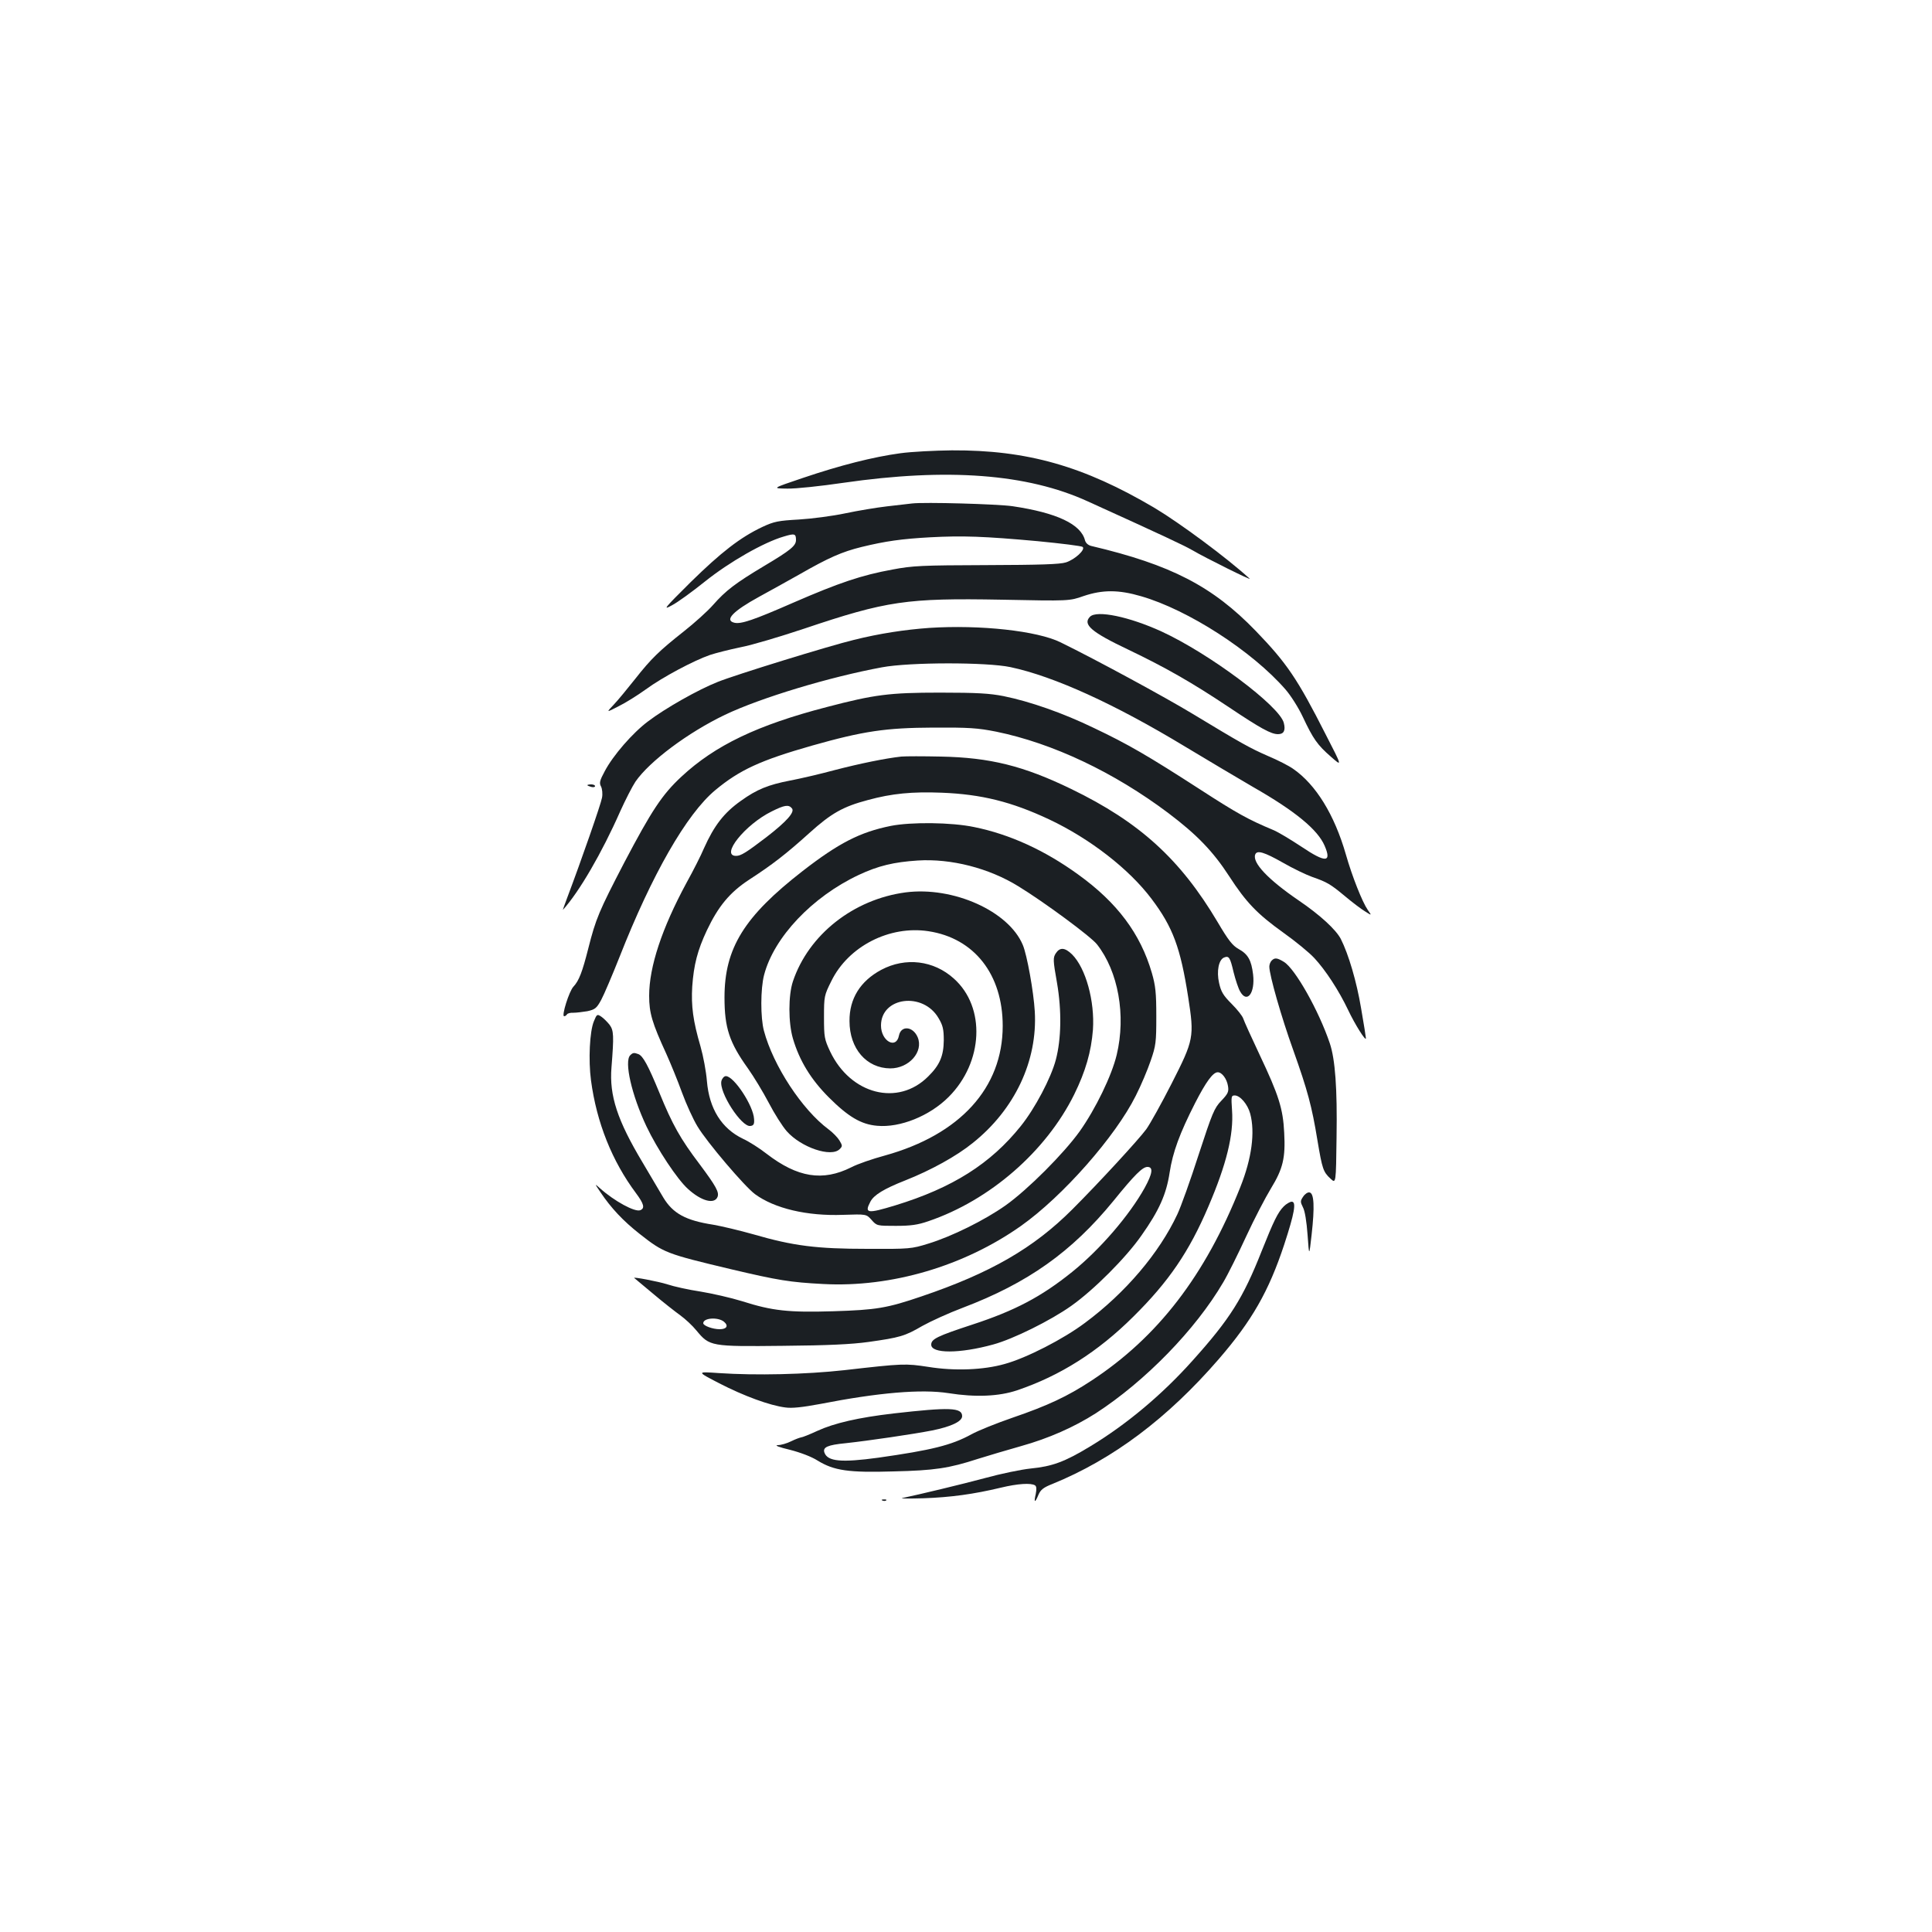 <?xml version="1.0" standalone="no"?>
<!DOCTYPE svg PUBLIC "-//W3C//DTD SVG 20010904//EN"
 "http://www.w3.org/TR/2001/REC-SVG-20010904/DTD/svg10.dtd">
<svg version="1.0" xmlns="http://www.w3.org/2000/svg"
 width="1000pt" height="1000pt" viewBox="0 0 1000 1000"
 preserveAspectRatio="xMidYMid meet">
<g transform="translate(0,1000) scale(0.1,-0.1)"
fill="#1b1f23" stroke="none">
<path d="M4660 7654 c-140 -19 -310 -62 -505 -128 -160 -54 -160 -54 -80 -55
44 -1 174 13 290 30 539 78 952 47 1265 -96 399 -181 500 -229 540 -252 68
-40 314 -162 298 -148 -118 108 -363 289 -492 366 -367 217 -660 300 -1049
298 -89 -1 -209 -7 -267 -15z"/>
<path d="M4720 7394 c-19 -2 -78 -9 -130 -15 -52 -6 -149 -22 -215 -36 -66
-14 -174 -28 -240 -32 -106 -6 -128 -10 -188 -38 -115 -54 -215 -132 -372
-286 -139 -138 -146 -147 -97 -120 29 15 106 71 172 124 125 100 303 202 407
232 56 17 63 15 63 -18 0 -30 -28 -53 -164 -134 -149 -89 -200 -128 -265 -202
-29 -33 -96 -93 -149 -135 -129 -102 -171 -142 -255 -249 -39 -49 -88 -109
-110 -132 -40 -42 -40 -42 24 -9 35 17 99 57 142 88 86 63 248 149 332 178 30
10 101 28 159 40 58 11 205 55 328 96 428 144 530 159 1023 150 350 -7 350 -7
424 19 98 33 181 33 297 -1 243 -70 575 -284 748 -483 27 -31 67 -94 89 -141
54 -115 76 -146 146 -207 59 -52 59 -52 -27 115 -147 290 -202 370 -362 536
-224 232 -440 343 -851 440 -17 4 -29 15 -33 29 -21 84 -146 143 -376 177 -76
11 -456 22 -520 14z m650 -195 c124 -12 229 -25 234 -30 15 -14 -40 -65 -87
-80 -32 -10 -133 -13 -412 -14 -334 -1 -381 -3 -486 -23 -159 -29 -275 -68
-512 -171 -208 -91 -273 -113 -307 -104 -51 13 -6 60 129 134 53 29 147 81
209 116 150 86 220 117 322 142 123 30 208 42 355 50 168 9 279 5 555 -20z"/>
<path d="M5642 6808 c-40 -40 7 -80 199 -171 192 -92 329 -170 519 -297 166
-111 219 -140 255 -140 30 0 40 19 30 58 -21 87 -385 359 -632 473 -168 77
-336 112 -371 77z"/>
<path d="M4810 6750 c-126 -9 -258 -29 -390 -62 -125 -30 -615 -181 -706 -218
-99 -39 -271 -136 -360 -204 -79 -59 -181 -176 -224 -258 -26 -48 -29 -61 -19
-79 6 -12 9 -38 5 -58 -5 -31 -107 -324 -181 -520 -13 -35 -23 -62 -21 -60 84
93 201 294 296 509 27 60 63 130 79 154 73 106 273 255 463 346 184 88 542
196 813 246 144 27 543 27 665 1 226 -48 540 -191 905 -412 116 -70 273 -163
350 -208 219 -125 335 -221 371 -304 38 -88 6 -90 -119 -6 -56 37 -122 77
-147 87 -129 54 -187 86 -377 209 -271 175 -374 235 -551 319 -159 77 -330
137 -468 165 -72 14 -136 18 -329 18 -262 0 -339 -10 -587 -75 -358 -93 -577
-198 -751 -360 -100 -93 -154 -175 -296 -445 -131 -252 -147 -290 -186 -444
-31 -122 -48 -167 -77 -198 -22 -23 -63 -153 -48 -153 5 0 11 4 15 10 3 5 18
9 33 8 15 0 47 4 72 8 40 9 48 15 72 59 15 28 57 127 94 220 168 428 348 742
496 865 126 105 235 155 502 231 265 75 382 92 626 93 185 1 230 -2 326 -21
293 -60 610 -210 892 -422 147 -111 231 -198 314 -326 88 -136 146 -196 280
-292 62 -44 134 -103 160 -131 59 -63 128 -169 176 -270 35 -74 92 -165 92
-146 0 5 -11 75 -25 155 -23 138 -65 280 -105 359 -25 48 -107 124 -219 200
-158 108 -240 195 -224 237 9 24 46 13 143 -42 52 -30 121 -63 152 -74 77 -27
93 -36 170 -100 37 -31 83 -66 103 -78 36 -23 36 -23 14 8 -27 39 -80 171
-113 287 -59 205 -155 361 -272 442 -22 16 -81 46 -131 67 -96 42 -138 66
-393 220 -137 83 -494 277 -680 368 -121 60 -417 92 -680 75z"/>
<path d="M4665 6084 c-82 -9 -214 -36 -345 -70 -74 -20 -177 -44 -230 -54
-114 -22 -173 -46 -255 -105 -88 -62 -139 -129 -191 -245 -15 -36 -56 -117
-91 -180 -127 -235 -193 -434 -193 -584 0 -89 15 -140 89 -301 22 -49 59 -139
81 -200 22 -60 58 -139 80 -175 49 -82 244 -311 298 -351 101 -74 269 -114
456 -107 120 4 120 4 147 -26 27 -31 29 -31 126 -31 77 0 113 5 168 24 318
108 609 361 755 656 59 120 88 221 97 335 10 148 -37 319 -108 390 -37 36 -63
38 -84 6 -15 -23 -15 -35 6 -153 25 -145 22 -292 -6 -398 -25 -95 -108 -252
-181 -343 -156 -195 -353 -320 -650 -411 -145 -44 -161 -42 -129 19 18 35 71
67 180 110 134 53 266 126 350 194 218 174 336 426 321 681 -6 102 -40 292
-62 344 -73 175 -360 304 -607 272 -270 -36 -502 -219 -583 -461 -24 -72 -24
-213 0 -295 34 -116 94 -213 186 -305 100 -100 167 -140 250 -147 119 -11 272
51 370 149 180 180 193 465 27 613 -104 94 -250 112 -376 45 -108 -58 -165
-149 -164 -265 0 -143 88 -244 211 -245 97 0 173 86 142 161 -24 57 -86 63
-97 9 -14 -73 -93 -29 -93 52 0 148 218 176 298 38 22 -37 27 -57 27 -115 -1
-81 -21 -128 -81 -187 -156 -156 -401 -93 -507 129 -30 64 -32 75 -32 178 0
108 1 113 38 187 88 180 301 289 503 258 237 -36 384 -224 384 -490 0 -321
-221 -563 -610 -671 -63 -17 -142 -44 -174 -61 -148 -74 -278 -53 -438 70 -37
29 -92 64 -123 78 -110 53 -174 155 -186 298 -4 50 -19 130 -33 179 -39 133
-49 210 -43 311 8 112 27 187 76 291 59 124 118 196 219 262 120 78 190 132
312 242 112 101 173 136 302 170 124 34 230 44 382 38 206 -8 362 -47 556
-138 212 -100 414 -257 530 -411 111 -147 150 -253 190 -509 32 -207 30 -220
-86 -448 -52 -102 -111 -208 -131 -236 -39 -53 -243 -275 -383 -415 -200 -200
-423 -329 -780 -450 -179 -61 -234 -70 -456 -77 -233 -7 -316 2 -473 52 -58
18 -155 40 -216 50 -60 9 -137 26 -170 37 -46 15 -184 41 -172 33 1 -1 45 -38
97 -81 52 -44 116 -94 141 -112 25 -18 63 -53 84 -79 68 -82 74 -83 446 -79
235 2 357 8 444 20 163 23 188 30 279 83 43 24 137 67 209 94 337 128 564 289
780 553 110 136 151 176 176 176 31 0 27 -33 -14 -108 -79 -142 -230 -318
-375 -435 -160 -129 -297 -201 -517 -273 -183 -60 -213 -75 -213 -104 0 -47
147 -47 321 1 103 28 297 124 404 200 116 82 283 249 363 364 92 130 129 214
146 326 16 105 52 203 132 360 56 109 92 159 117 159 22 0 47 -34 53 -71 5
-30 0 -40 -34 -76 -37 -38 -47 -63 -118 -280 -42 -131 -92 -270 -110 -308 -94
-201 -269 -407 -478 -562 -112 -84 -303 -182 -416 -213 -109 -31 -259 -37
-395 -15 -119 18 -129 18 -435 -17 -199 -22 -457 -28 -650 -15 -115 8 -115 8
3 -53 128 -66 262 -115 342 -125 35 -5 88 1 180 18 302 59 524 78 665 56 138
-22 261 -17 355 15 222 75 418 199 601 381 183 181 289 336 389 571 93 217
131 371 122 497 -5 72 -4 77 14 77 28 0 67 -46 80 -94 26 -97 8 -232 -51 -380
-182 -458 -427 -777 -772 -1003 -122 -80 -223 -128 -410 -192 -81 -28 -176
-66 -210 -85 -104 -57 -208 -82 -482 -121 -191 -26 -263 -20 -279 27 -9 27 16
39 110 48 120 13 351 47 448 66 99 20 155 47 155 74 0 45 -65 47 -355 14 -181
-21 -307 -50 -394 -90 -41 -19 -79 -34 -85 -34 -6 -1 -29 -9 -51 -20 -22 -11
-53 -20 -70 -20 -18 -1 8 -11 63 -24 55 -14 113 -36 144 -56 85 -52 160 -63
393 -56 213 5 286 16 437 65 51 16 152 46 223 66 143 40 274 98 387 170 256
166 516 433 659 677 24 40 77 147 119 238 42 91 100 202 128 248 63 103 76
159 69 289 -6 124 -28 194 -127 403 -43 91 -81 175 -85 188 -4 13 -31 47 -60
76 -44 44 -55 63 -65 108 -14 61 -2 121 26 132 25 10 31 1 49 -76 10 -40 25
-85 34 -100 36 -64 78 -8 67 88 -9 74 -26 105 -75 132 -32 18 -53 45 -109 140
-193 325 -404 517 -757 688 -247 120 -421 163 -675 168 -91 2 -183 2 -205 0z
m-566 -268 c16 -19 -26 -67 -132 -149 -105 -80 -132 -97 -157 -97 -83 0 46
162 184 230 66 33 88 37 105 16z m-352 -2657 c25 -21 15 -39 -22 -39 -36 0
-85 18 -85 31 0 28 76 33 107 8z"/>
<path d="M3040 5936 c0 -2 9 -6 20 -9 11 -3 20 -1 20 4 0 5 -9 9 -20 9 -11 0
-20 -2 -20 -4z"/>
<path d="M4610 5725 c-158 -32 -268 -88 -455 -233 -304 -236 -405 -400 -405
-655 0 -157 25 -233 122 -368 29 -41 77 -120 107 -177 29 -56 71 -122 93 -147
74 -84 230 -137 274 -93 15 15 15 18 -1 45 -9 15 -35 42 -57 58 -136 101 -286
329 -334 510 -18 67 -18 217 1 289 51 195 249 404 489 517 102 48 183 67 306
75 172 11 369 -39 522 -134 131 -80 375 -260 406 -300 110 -140 151 -367 102
-572 -26 -108 -109 -279 -191 -395 -83 -116 -270 -303 -384 -384 -109 -77
-279 -161 -400 -198 -87 -27 -97 -28 -315 -27 -263 0 -383 15 -590 75 -74 21
-168 43 -209 50 -142 22 -208 58 -258 141 -17 29 -65 110 -107 181 -130 217
-173 346 -161 492 13 165 12 191 -10 221 -12 15 -31 34 -43 42 -21 14 -23 13
-38 -24 -22 -52 -29 -201 -15 -306 29 -218 109 -418 233 -584 41 -55 47 -78
22 -88 -28 -11 -134 47 -208 113 -29 26 -29 26 2 -20 55 -82 117 -148 202
-215 126 -99 136 -103 476 -184 242 -57 303 -67 475 -76 352 -19 730 93 1024
301 216 153 489 463 594 674 27 53 61 134 77 181 27 78 29 96 29 230 0 121 -4
158 -23 224 -59 203 -179 364 -382 510 -174 126 -355 208 -537 245 -118 25
-328 27 -433 6z"/>
<path d="M6582 5028 c-7 -7 -12 -21 -12 -31 0 -44 63 -264 124 -433 74 -208
96 -289 125 -466 25 -149 30 -164 68 -199 28 -26 28 -26 31 216 4 250 -7 402
-35 485 -57 169 -179 385 -237 421 -36 22 -48 23 -64 7z"/>
<path d="M3262 4538 c-32 -32 7 -205 84 -368 56 -118 160 -275 215 -324 69
-63 137 -81 153 -41 9 24 -7 54 -92 168 -101 133 -142 207 -209 371 -58 141
-85 191 -109 200 -22 8 -28 8 -42 -6z"/>
<path d="M3734 4405 c-14 -57 104 -240 150 -233 17 2 21 10 19 36 -3 68 -104
222 -146 222 -9 0 -19 -11 -23 -25z"/>
<path d="M6745 3806 c-15 -22 -15 -27 -1 -55 10 -18 19 -74 24 -143 8 -113 8
-113 21 2 16 143 13 214 -11 218 -9 2 -24 -8 -33 -22z"/>
<path d="M6645 3756 c-31 -31 -53 -77 -114 -230 -97 -246 -165 -353 -357 -567
-158 -177 -343 -332 -532 -446 -132 -80 -196 -103 -307 -114 -49 -5 -155 -27
-235 -49 -123 -33 -340 -85 -430 -104 -14 -3 36 -3 110 -1 141 5 259 21 401
55 87 21 155 25 176 12 8 -5 9 -19 4 -45 -11 -46 -4 -48 14 -4 11 26 26 38 72
56 314 128 596 340 861 646 172 199 259 351 339 593 53 162 64 222 39 222 -9
0 -28 -11 -41 -24z"/>
<path d="M4568 2233 c7 -3 16 -2 19 1 4 3 -2 6 -13 5 -11 0 -14 -3 -6 -6z"/>
</g>
</svg>
